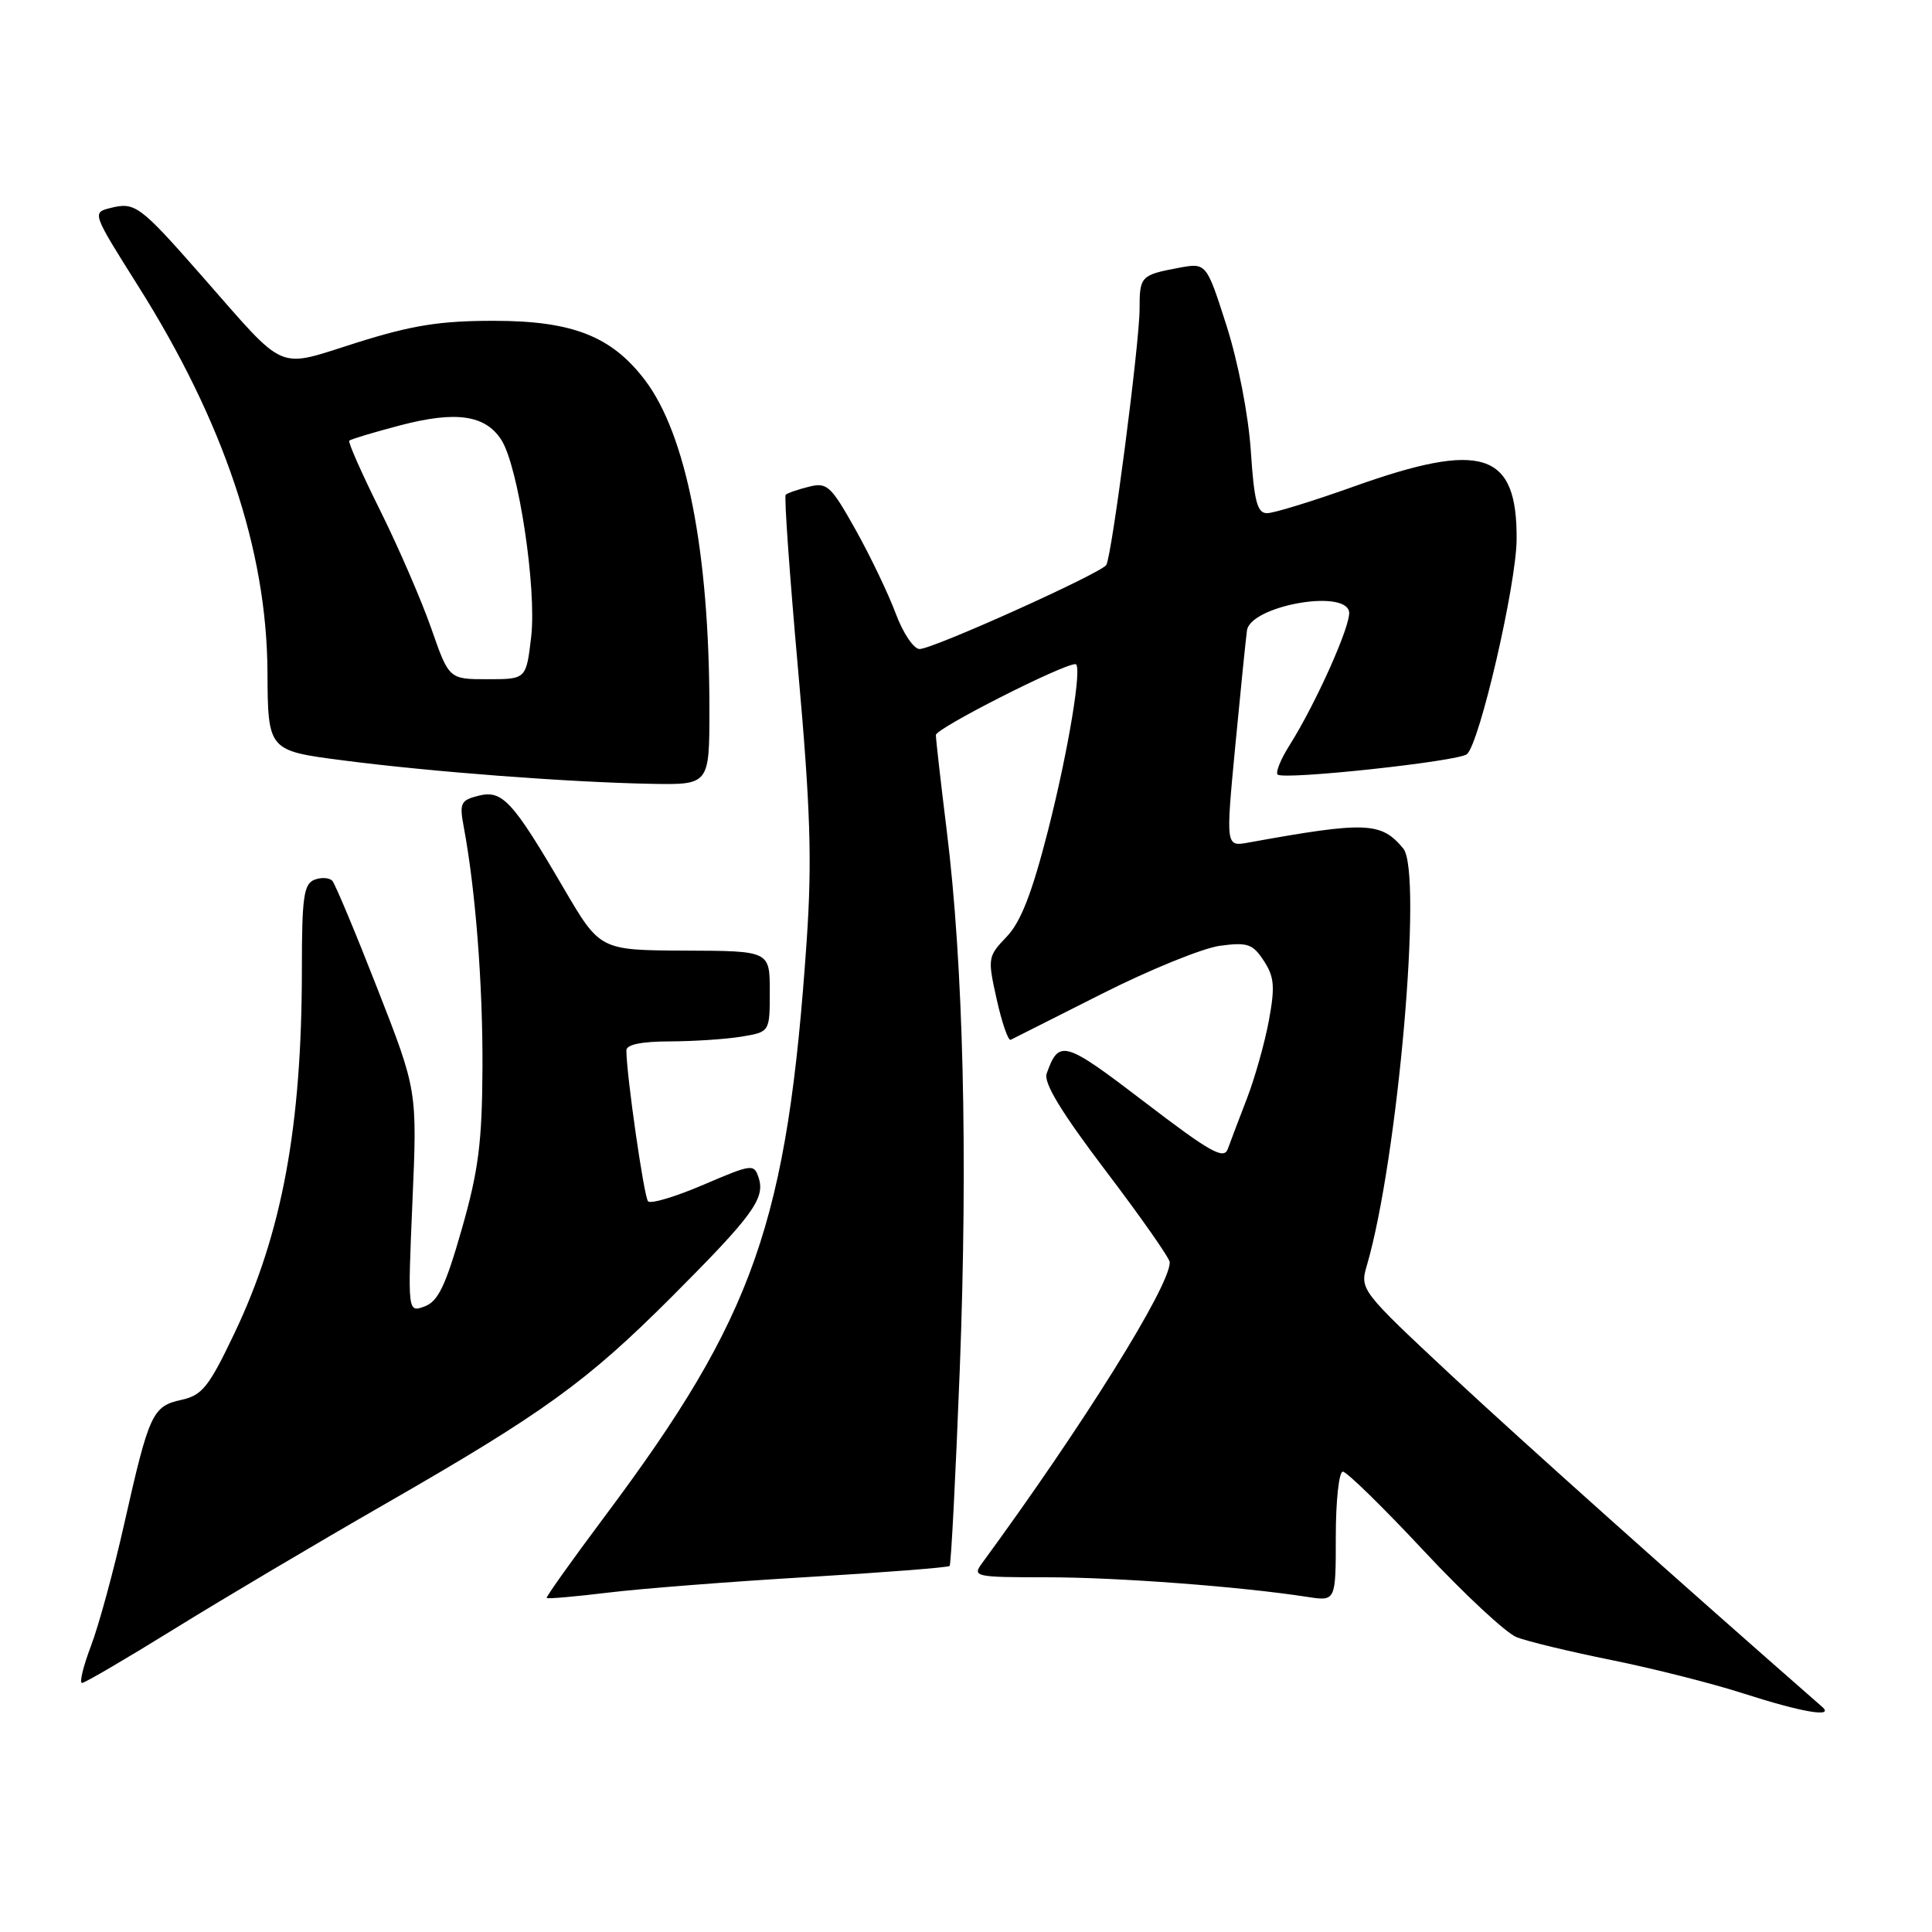 <?xml version="1.0" encoding="UTF-8" standalone="no"?>
<!DOCTYPE svg PUBLIC "-//W3C//DTD SVG 1.1//EN" "http://www.w3.org/Graphics/SVG/1.1/DTD/svg11.dtd" >
<svg xmlns="http://www.w3.org/2000/svg" xmlns:xlink="http://www.w3.org/1999/xlink" version="1.1" viewBox="0 0 256 256">
 <g >
 <path fill="currentColor"
d=" M 241.45 226.17 C 222.33 209.44 201.81 191.09 192.33 182.26 C 180.32 171.05 180.18 170.87 181.11 167.70 C 185.22 153.67 188.55 115.57 185.94 112.43 C 183.01 108.90 181.03 108.82 165.45 111.64 C 162.41 112.20 162.41 112.20 163.68 98.85 C 164.38 91.51 165.08 84.62 165.23 83.54 C 165.67 80.31 178.15 78.01 178.76 81.04 C 179.08 82.66 174.39 93.18 170.84 98.80 C 169.70 100.61 169.00 102.33 169.29 102.63 C 170.05 103.39 193.32 100.88 194.38 99.93 C 196.08 98.41 200.92 77.45 200.96 71.47 C 201.04 59.86 196.43 58.37 179.29 64.50 C 173.91 66.42 168.78 68.00 167.89 68.00 C 166.59 68.00 166.18 66.44 165.74 59.75 C 165.42 54.98 164.06 47.97 162.52 43.15 C 159.85 34.81 159.85 34.81 156.18 35.49 C 151.16 36.44 151.00 36.60 151.00 40.95 C 151.00 45.42 147.33 73.66 146.59 74.86 C 145.91 75.96 123.62 86.00 121.85 86.00 C 121.07 86.00 119.65 83.88 118.69 81.30 C 117.73 78.71 115.34 73.72 113.38 70.21 C 110.09 64.34 109.60 63.88 107.16 64.50 C 105.70 64.86 104.33 65.34 104.11 65.56 C 103.89 65.77 104.63 76.20 105.75 88.73 C 107.39 107.08 107.61 114.02 106.90 124.50 C 104.34 162.01 100.00 174.38 80.08 201.00 C 75.76 206.78 72.32 211.61 72.44 211.74 C 72.56 211.88 76.22 211.56 80.58 211.03 C 84.93 210.50 96.82 209.57 106.99 208.97 C 117.15 208.36 125.63 207.70 125.83 207.50 C 126.02 207.31 126.63 195.53 127.18 181.32 C 128.26 152.99 127.65 127.76 125.44 110.00 C 124.66 103.67 124.01 98.00 124.01 97.39 C 124.00 96.52 140.78 88.00 142.50 88.00 C 143.46 88.00 141.59 99.34 138.89 109.96 C 136.76 118.32 135.27 122.16 133.39 124.12 C 130.88 126.74 130.85 126.95 132.07 132.43 C 132.76 135.52 133.59 137.93 133.92 137.78 C 134.24 137.63 139.68 134.88 146.00 131.69 C 152.33 128.49 159.37 125.63 161.65 125.32 C 165.30 124.83 166.00 125.07 167.46 127.31 C 168.85 129.42 168.96 130.74 168.14 135.19 C 167.60 138.13 166.29 142.78 165.24 145.52 C 164.18 148.26 163.04 151.28 162.69 152.24 C 162.17 153.70 160.36 152.68 151.64 146.01 C 141.00 137.88 140.32 137.68 138.69 142.25 C 138.25 143.47 140.63 147.38 146.53 155.16 C 151.19 161.30 155.00 166.74 155.00 167.26 C 155.00 170.46 143.56 188.80 130.13 207.13 C 128.81 208.92 129.16 209.00 138.77 209.00 C 148.06 209.00 164.40 210.23 173.25 211.60 C 177.00 212.18 177.00 212.18 177.00 203.59 C 177.00 198.86 177.42 195.00 177.93 195.00 C 178.44 195.00 183.26 199.71 188.63 205.46 C 194.00 211.21 199.55 216.38 200.95 216.93 C 202.35 217.49 208.00 218.85 213.50 219.96 C 219.00 221.07 226.88 223.06 231.00 224.39 C 238.77 226.89 243.12 227.63 241.45 226.17 Z  M 23.02 215.89 C 29.33 211.98 41.91 204.52 50.97 199.32 C 72.05 187.21 77.72 183.12 88.98 171.86 C 99.68 161.15 101.40 158.82 100.54 156.11 C 99.92 154.18 99.71 154.21 93.20 156.99 C 89.52 158.57 86.22 159.56 85.87 159.18 C 85.33 158.59 83.00 142.38 83.00 139.18 C 83.00 138.41 85.00 138.00 88.75 137.99 C 91.91 137.98 96.19 137.70 98.25 137.36 C 102.00 136.74 102.00 136.74 102.00 131.37 C 102.00 126.00 102.00 126.00 90.75 125.96 C 79.50 125.91 79.50 125.91 74.70 117.71 C 67.91 106.10 66.57 104.64 63.40 105.44 C 61.05 106.03 60.86 106.42 61.44 109.52 C 63.01 117.88 63.98 130.41 63.93 141.50 C 63.88 151.40 63.40 155.14 61.18 162.89 C 59.04 170.38 58.05 172.45 56.26 173.11 C 54.02 173.93 54.02 173.93 54.65 159.21 C 55.29 144.50 55.29 144.50 50.01 131.00 C 47.11 123.58 44.42 117.15 44.04 116.72 C 43.65 116.29 42.58 116.22 41.67 116.57 C 40.25 117.12 40.00 118.88 40.00 128.38 C 40.00 149.25 37.38 163.42 31.07 176.65 C 27.68 183.77 26.79 184.89 24.03 185.49 C 20.20 186.33 19.76 187.29 16.48 201.83 C 15.08 208.07 13.09 215.38 12.06 218.08 C 11.03 220.79 10.49 223.00 10.87 223.00 C 11.24 223.00 16.70 219.80 23.02 215.89 Z  M 94.00 93.96 C 94.00 73.13 90.94 57.55 85.44 50.34 C 81.03 44.55 75.85 42.52 65.50 42.51 C 58.34 42.50 54.61 43.09 47.25 45.41 C 36.44 48.81 38.17 49.56 26.69 36.50 C 18.52 27.20 17.89 26.74 14.63 27.56 C 12.19 28.17 12.21 28.22 18.27 37.84 C 29.65 55.88 35.35 72.85 35.44 88.99 C 35.50 99.47 35.50 99.47 45.50 100.76 C 57.23 102.28 75.30 103.65 86.25 103.86 C 94.00 104.00 94.00 104.00 94.00 93.96 Z  M 57.14 83.25 C 55.84 79.54 52.79 72.50 50.36 67.61 C 47.93 62.73 46.09 58.57 46.28 58.39 C 46.47 58.20 49.52 57.28 53.07 56.35 C 60.42 54.43 64.29 54.98 66.42 58.27 C 68.68 61.74 71.14 77.99 70.38 84.42 C 69.72 90.00 69.72 90.00 64.61 90.00 C 59.49 90.00 59.49 90.00 57.14 83.25 Z "/>
</g>
</svg>